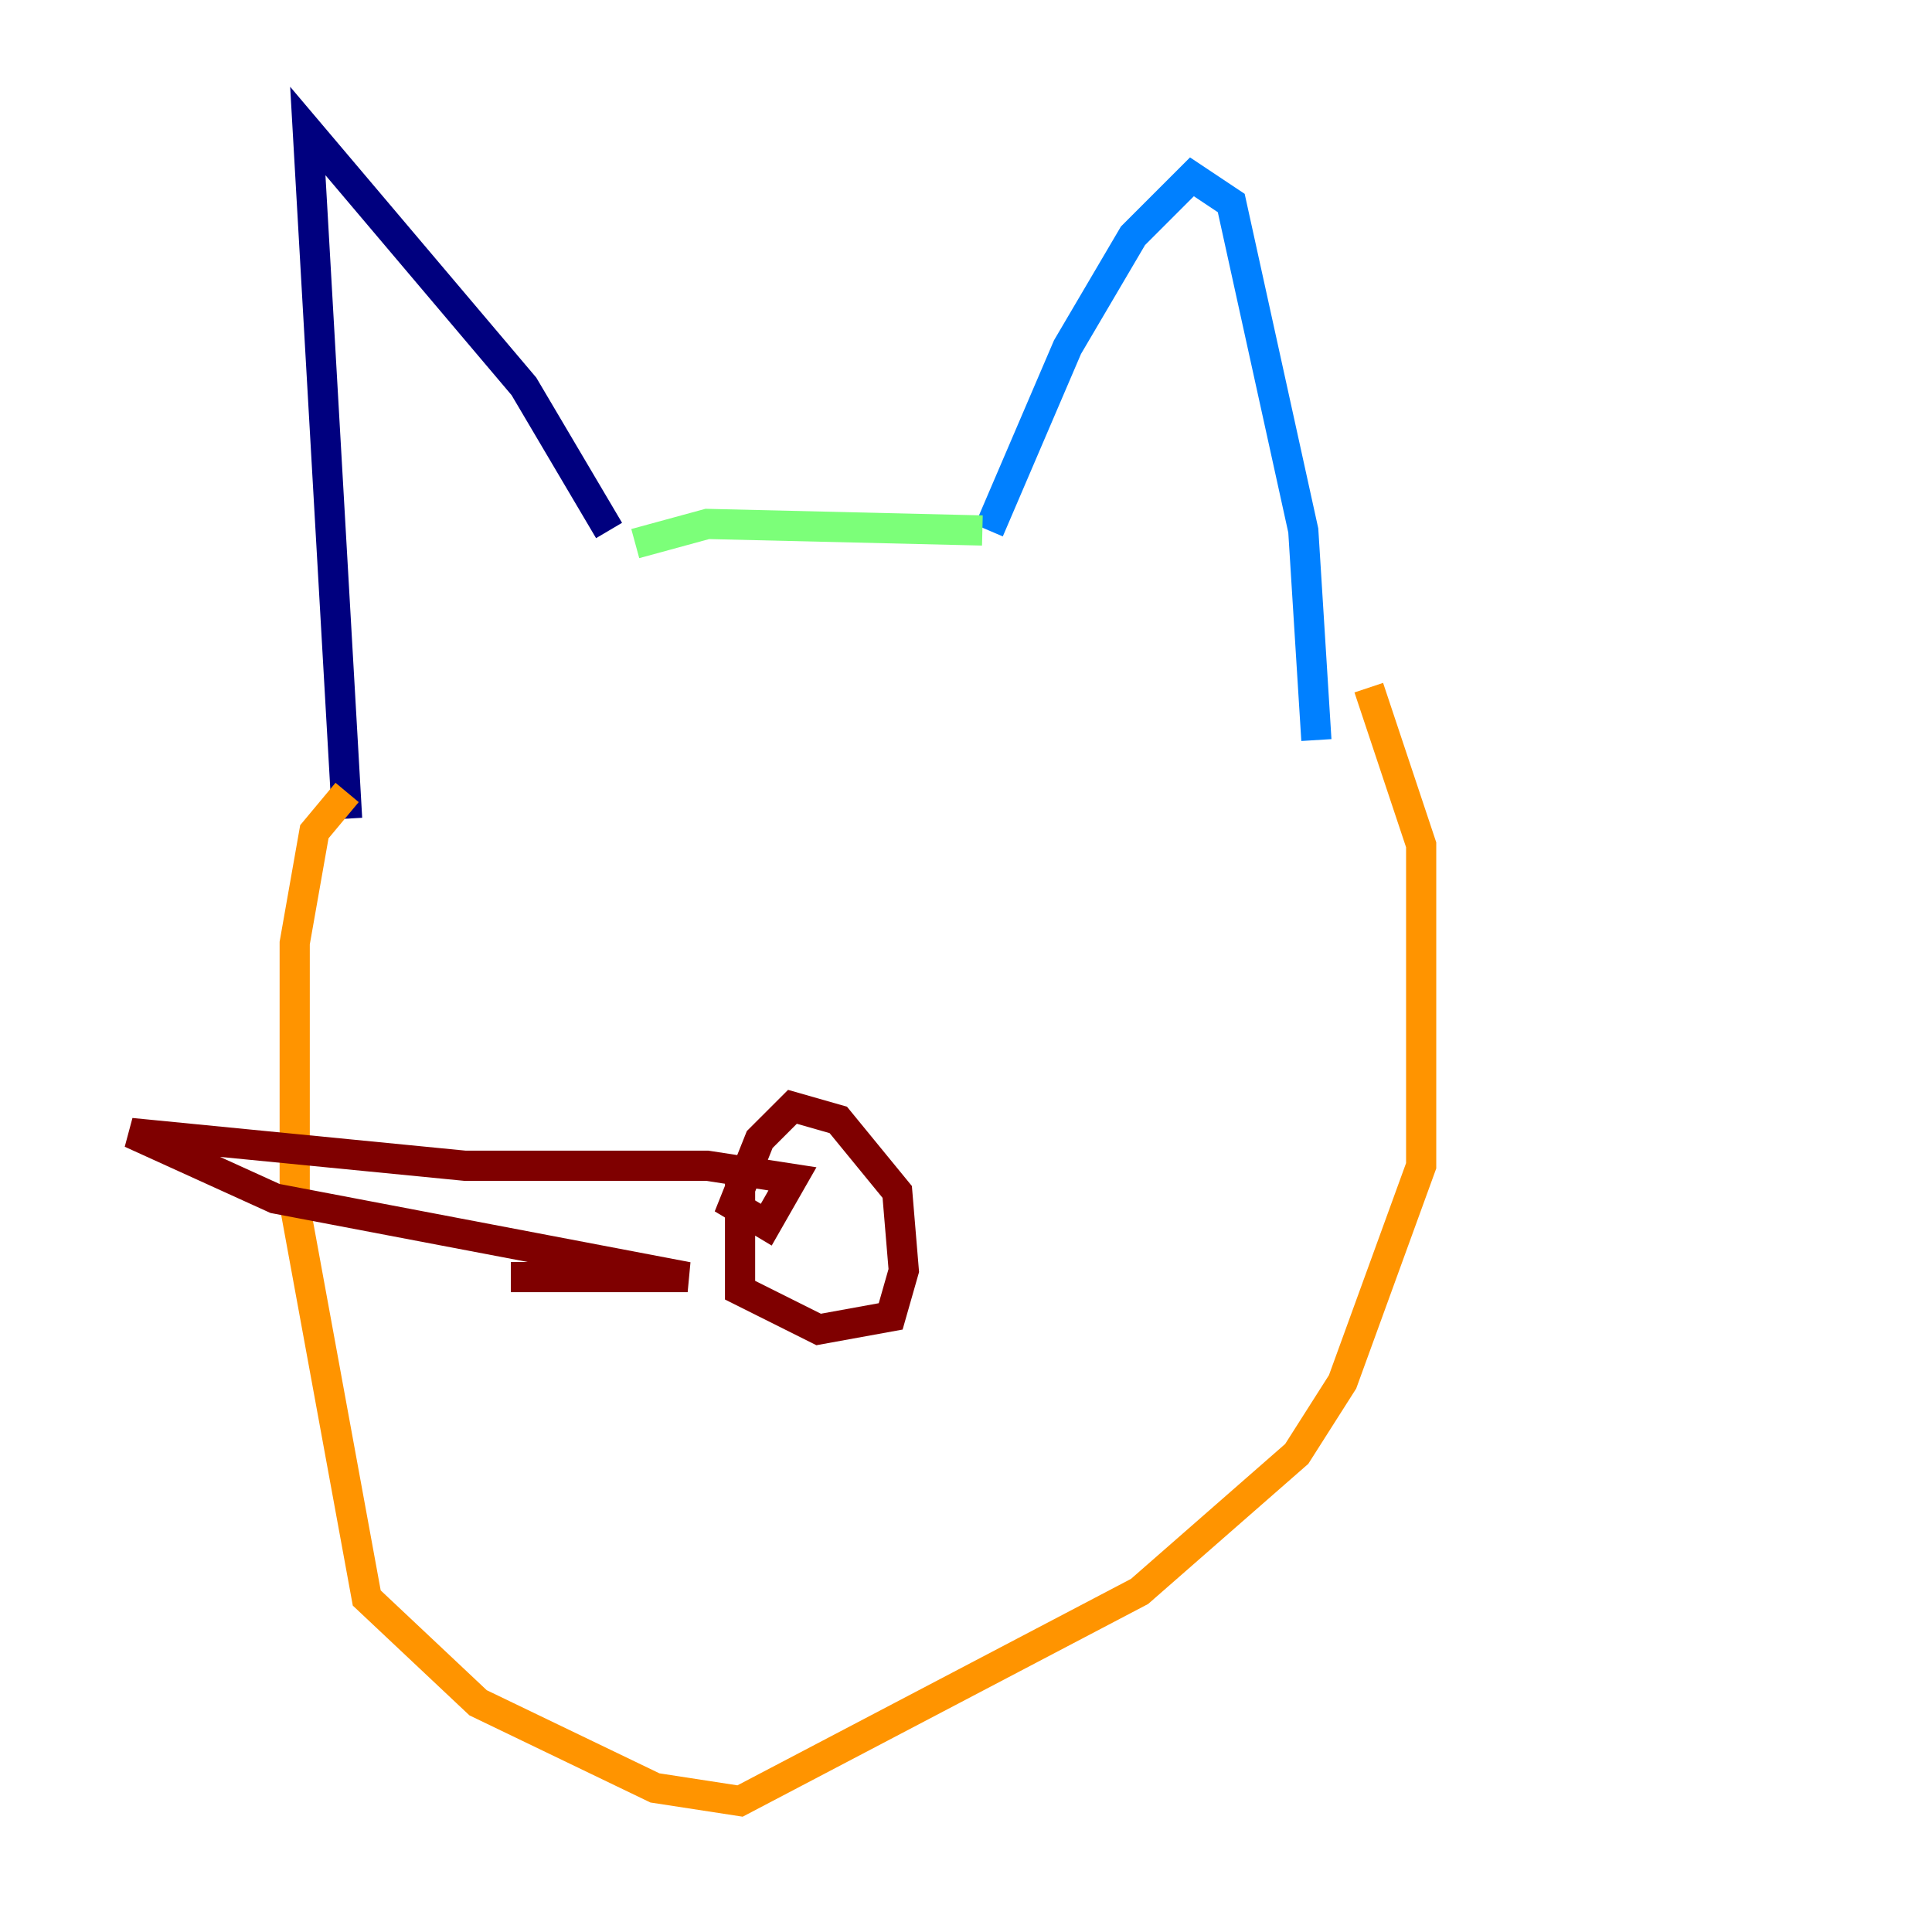 <?xml version="1.0" encoding="utf-8" ?>
<svg baseProfile="tiny" height="128" version="1.2" viewBox="0,0,128,128" width="128" xmlns="http://www.w3.org/2000/svg" xmlns:ev="http://www.w3.org/2001/xml-events" xmlns:xlink="http://www.w3.org/1999/xlink"><defs /><polyline fill="none" points="22.997,54.237 20.393,8.678 34.712,25.6 40.352,35.146" stroke="#00007f" stroke-width="2" /><polyline fill="none" points="65.519,35.146 70.725,22.997 75.064,15.62 78.969,11.715 81.573,13.451 86.346,35.146 87.214,49.031" stroke="#0080ff" stroke-width="2" /><polyline fill="none" points="65.085,35.146 46.861,34.712 42.088,36.014" stroke="#7cff79" stroke-width="2" /><polyline fill="none" points="22.997,52.502 20.827,55.105 19.525,62.481 19.525,79.837 24.298,105.871 31.675,112.814 43.39,118.454 49.031,119.322 75.498,105.437 85.912,96.325 88.949,91.552 94.156,77.234 94.156,55.973 90.685,45.559" stroke="#ff9400" stroke-width="2" /><polyline fill="none" points="49.031,78.102 49.031,85.478 54.237,88.081 59.01,87.214 59.878,84.176 59.444,78.969 55.539,74.197 52.502,73.329 50.332,75.498 48.597,79.837 50.766,81.139 52.502,78.102 46.861,77.234 30.807,77.234 8.678,75.064 18.224,79.403 45.559,84.61 33.844,84.61" stroke="#7f0000" stroke-width="2" /></svg>